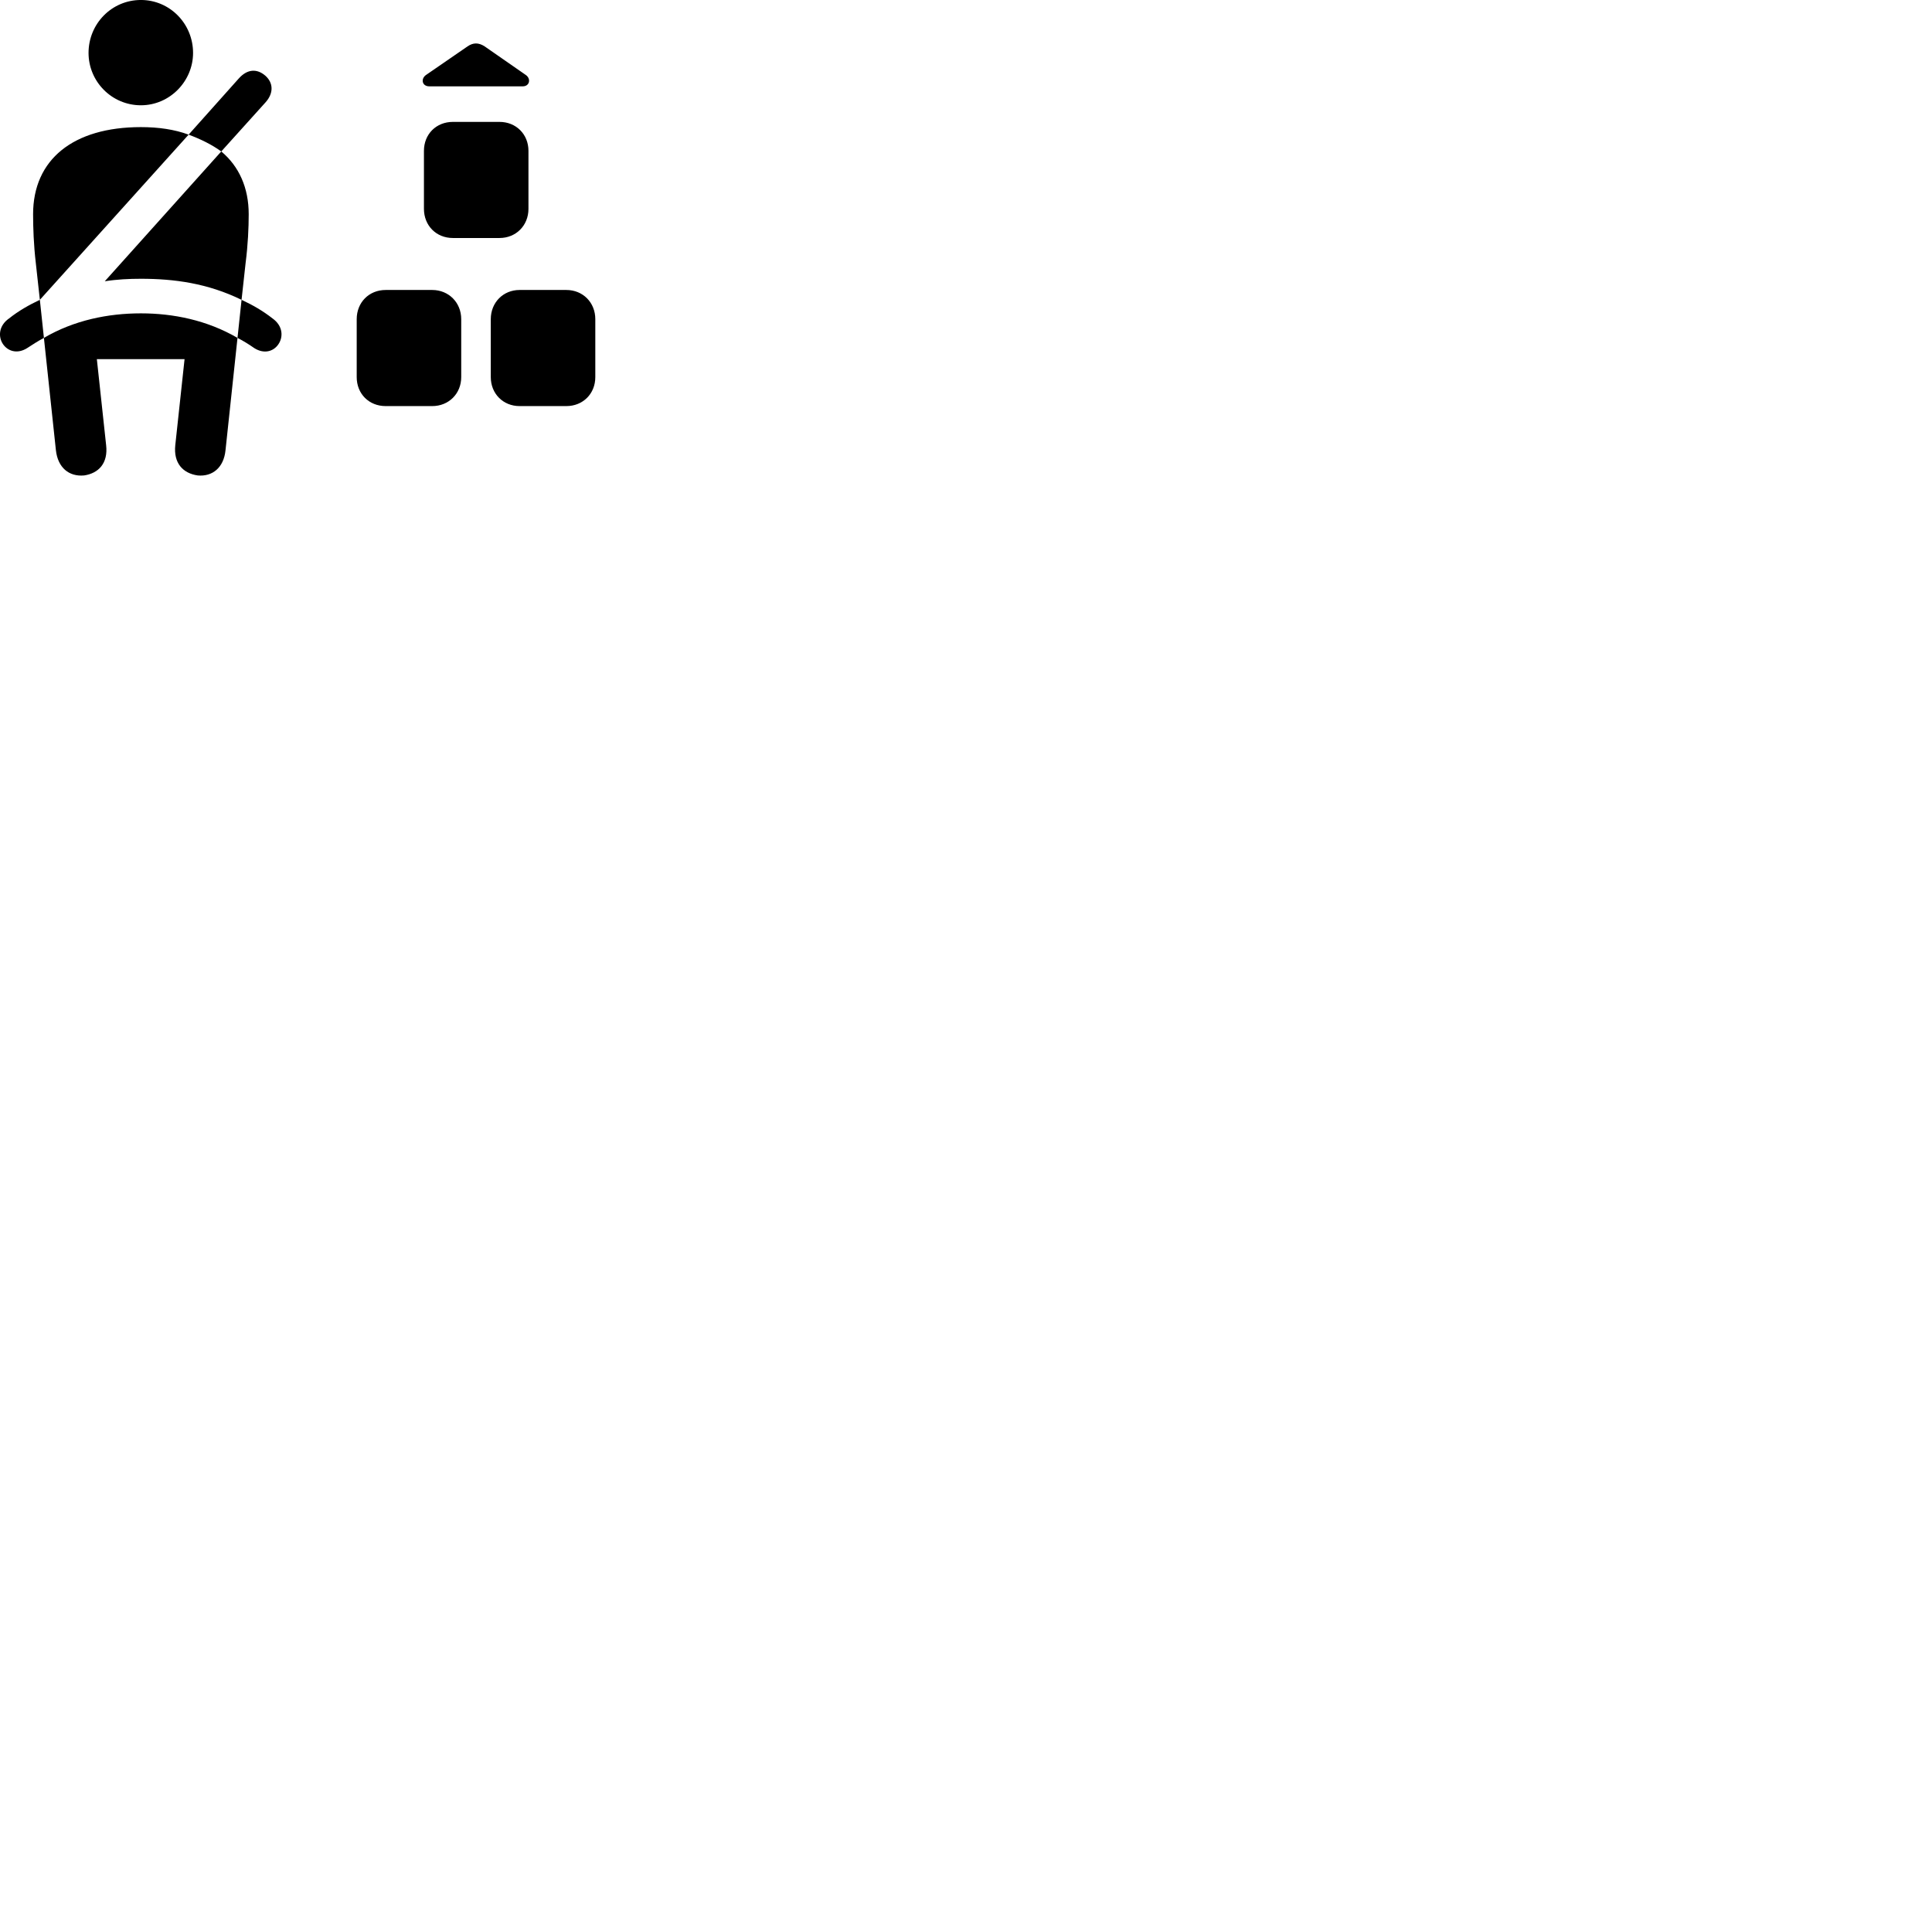
        <svg xmlns="http://www.w3.org/2000/svg" viewBox="0 0 100 100">
            <path d="M7.293 5.449C8.793 5.449 9.993 4.199 9.993 2.739C9.993 1.229 8.793 -0.001 7.293 -0.001C5.783 -0.001 4.583 1.229 4.583 2.739C4.583 4.219 5.783 5.449 7.293 5.449ZM22.223 4.469H27.053C27.423 4.469 27.493 4.069 27.213 3.879L25.083 2.399C24.773 2.199 24.493 2.199 24.203 2.399L22.053 3.879C21.773 4.069 21.833 4.469 22.223 4.469ZM11.453 7.839L13.743 5.299C14.183 4.809 14.143 4.269 13.723 3.909C13.313 3.559 12.813 3.549 12.353 4.069L9.763 6.969C10.383 7.199 10.973 7.489 11.453 7.839ZM21.943 7.809V10.809C21.943 11.669 22.573 12.319 23.443 12.319H25.853C26.713 12.319 27.353 11.669 27.353 10.809V7.809C27.353 6.949 26.713 6.309 25.853 6.309H23.443C22.573 6.309 21.943 6.949 21.943 7.809ZM2.063 15.519L9.763 6.969C9.033 6.699 8.203 6.579 7.293 6.579C3.783 6.579 1.713 8.259 1.713 11.089C1.713 11.769 1.743 12.679 1.853 13.609ZM12.503 15.519L12.713 13.609C12.833 12.679 12.873 11.769 12.873 11.089C12.873 9.719 12.373 8.609 11.453 7.839L5.423 14.559C6.053 14.459 6.673 14.429 7.293 14.429C9.013 14.429 10.743 14.659 12.503 15.519ZM18.463 16.519V19.519C18.463 20.379 19.093 21.019 19.963 21.019H22.373C23.223 21.019 23.873 20.379 23.873 19.519V16.519C23.873 15.659 23.223 15.009 22.373 15.009H19.963C19.093 15.009 18.463 15.659 18.463 16.519ZM25.403 16.519V19.519C25.403 20.379 26.043 21.019 26.893 21.019H29.313C30.173 21.019 30.813 20.379 30.813 19.519V16.519C30.813 15.659 30.173 15.009 29.313 15.009H26.893C26.043 15.009 25.403 15.659 25.403 16.519ZM0.473 16.479C-0.077 16.859 -0.097 17.439 0.153 17.809C0.403 18.179 0.893 18.339 1.403 18.019C1.693 17.829 1.973 17.649 2.273 17.489L2.063 15.519C1.493 15.789 0.963 16.089 0.473 16.479ZM4.353 24.609C5.103 24.499 5.603 23.979 5.493 23.039L5.013 18.589H9.553L9.073 23.039C8.973 23.979 9.473 24.499 10.233 24.609C10.993 24.679 11.583 24.209 11.673 23.299L12.293 17.489C12.603 17.649 12.893 17.829 13.163 18.019C13.673 18.339 14.153 18.189 14.403 17.829C14.663 17.459 14.663 16.879 14.103 16.479C13.603 16.089 13.083 15.789 12.503 15.519L12.293 17.489C10.713 16.569 8.963 16.219 7.293 16.219C5.603 16.219 3.843 16.569 2.273 17.489L2.893 23.299C2.993 24.209 3.573 24.679 4.353 24.609Z" />
        </svg>
    